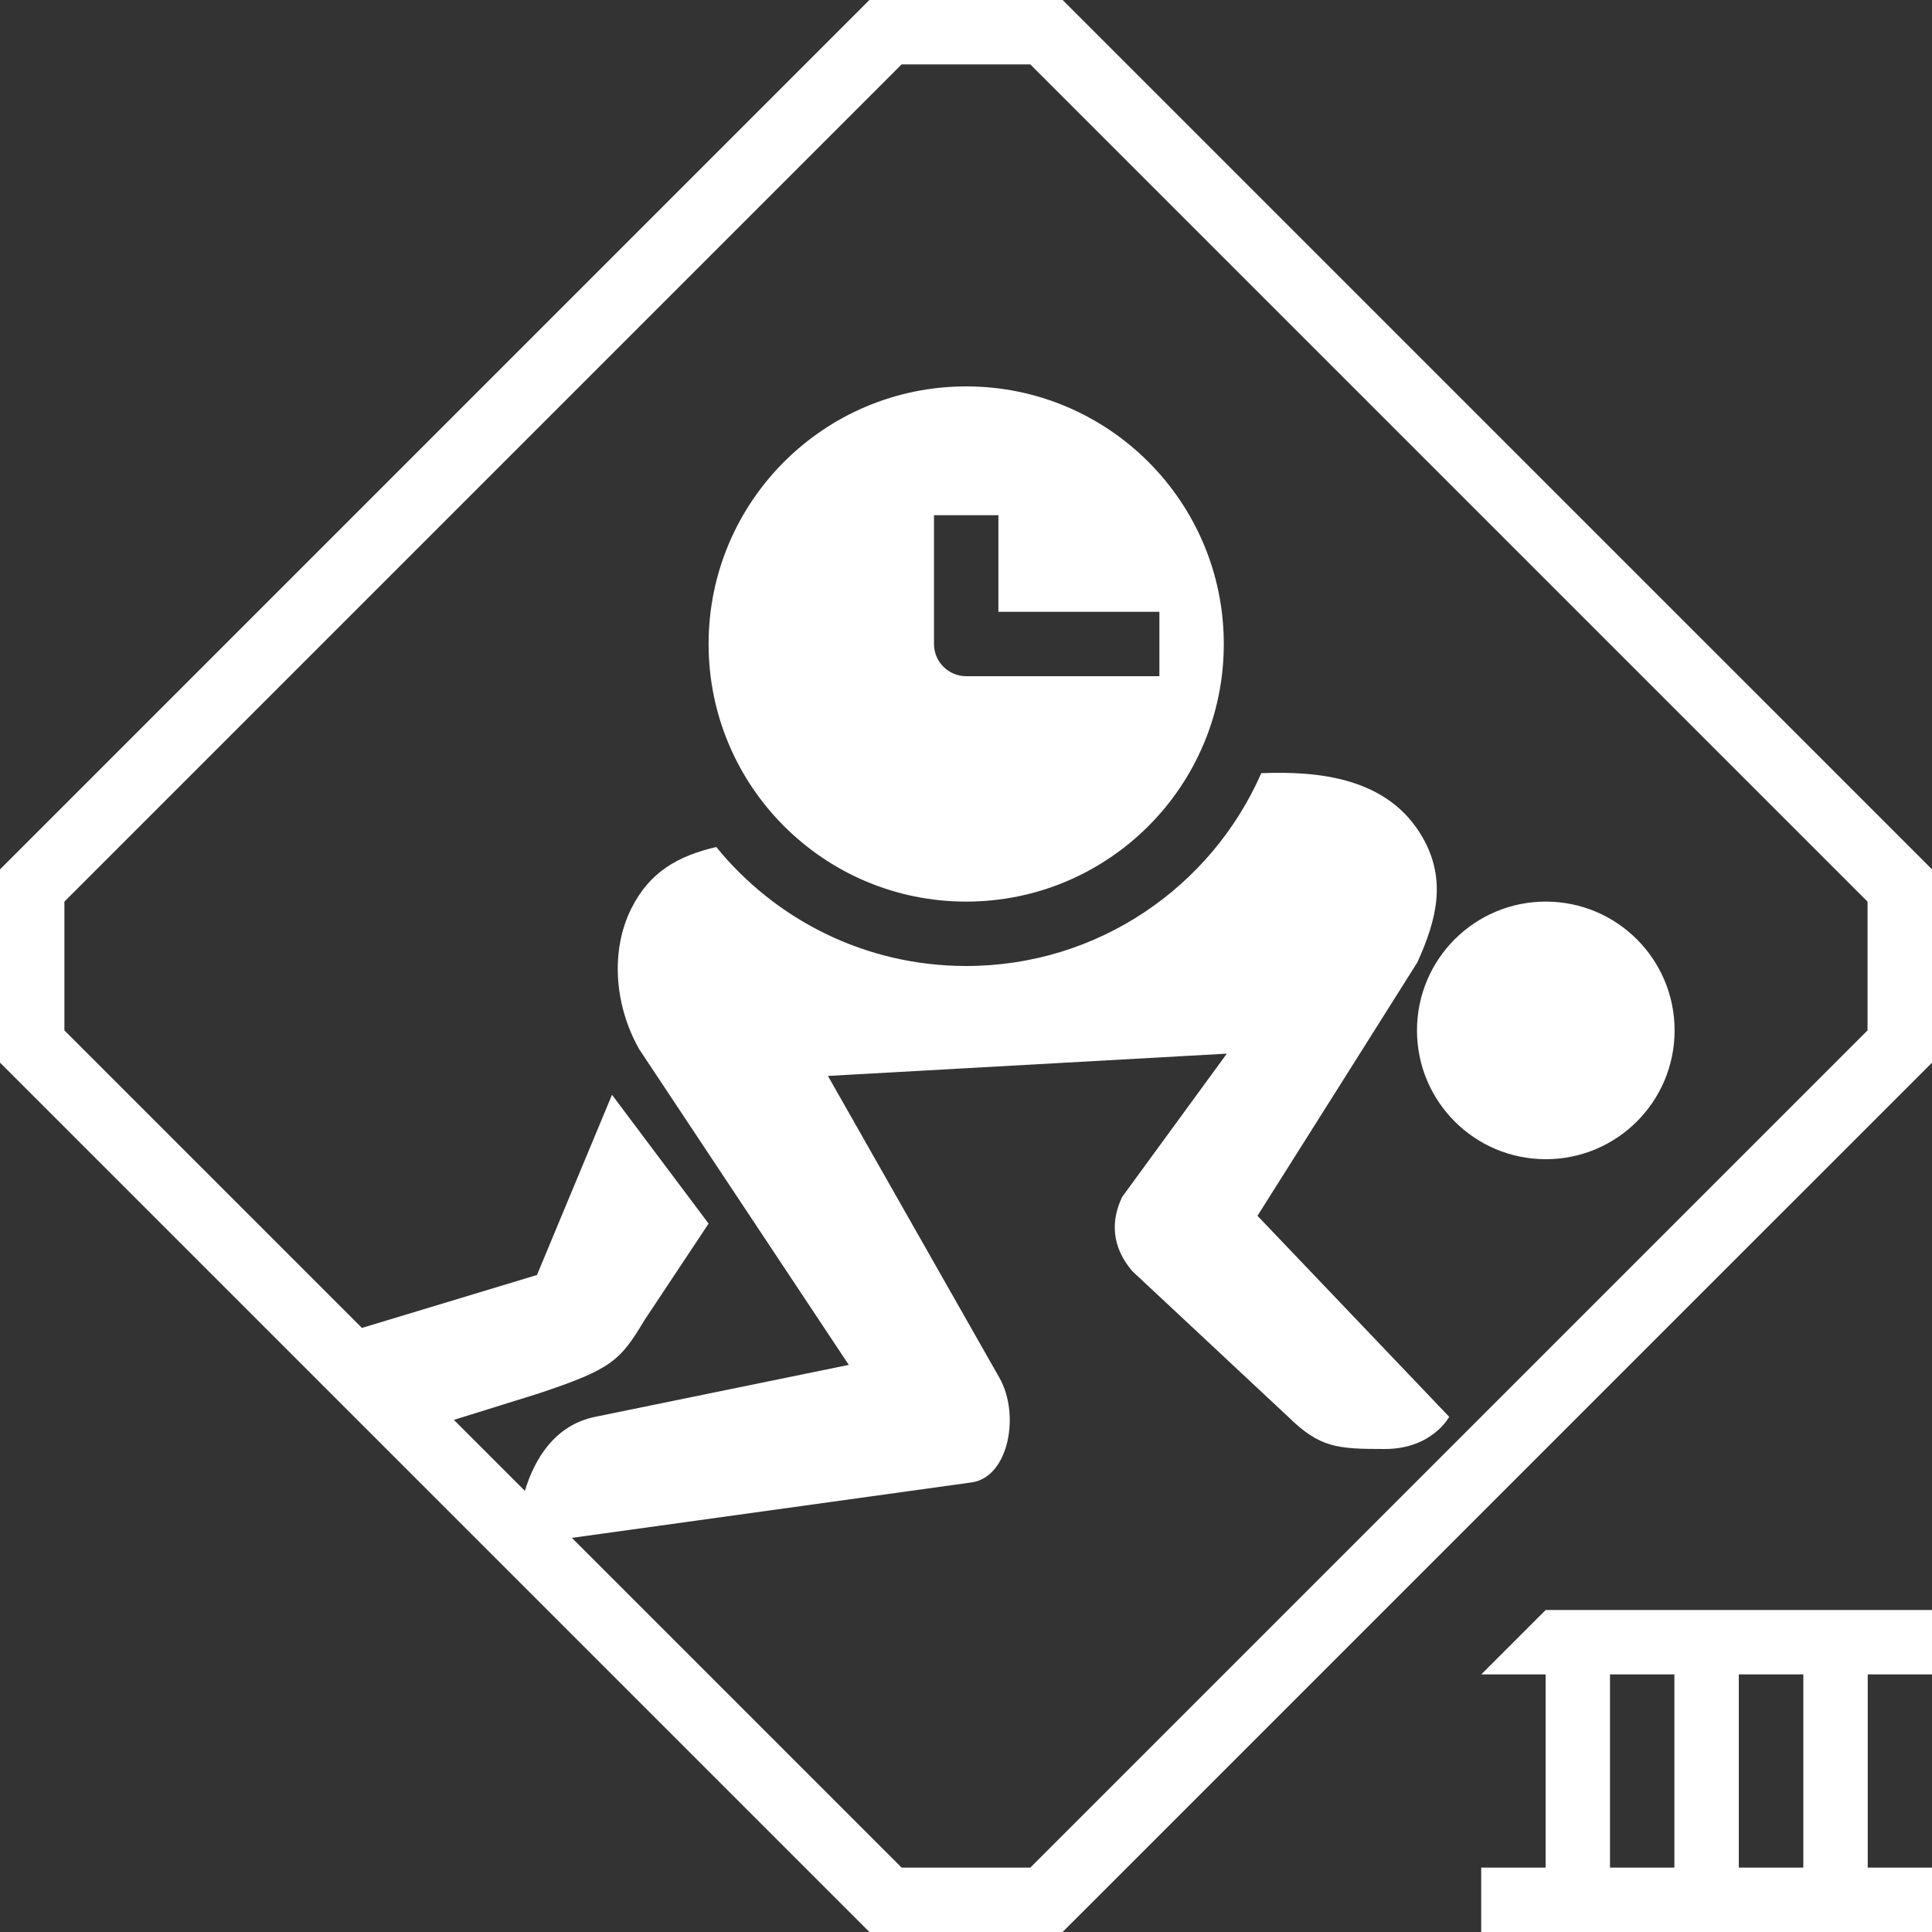<svg width="30" height="30" viewBox="0 0 30 30" fill="none" xmlns="http://www.w3.org/2000/svg">
<rect x="0" y="0" width="30" height="30" fill="#333333" stroke="none"/>
<path d="M30 13.499V16.501L16.5 30H13.5L0 16.5V13.5L13.5 0H16.5L30 13.499ZM30.001 26H29.002V29H30V30H23V29H24V26H23.001L24.001 25H30.001V26ZM1 14V16L5.62 20.62L8.338 19.798L9.503 17L11.003 19L10.007 20.5C9.628 21.131 9.502 21.258 8.366 21.637L7.048 22.048L8.15 23.15C8.298 22.666 8.605 22.13 9.244 22L13.18 21.194L9.926 16.293C9.532 15.599 9.482 14.748 9.804 14.106C10.09 13.536 10.528 13.292 11.122 13.152C12.039 14.28 13.437 15 15.003 15C17.051 15 18.812 13.769 19.585 12.006C20.456 11.972 21.556 12.063 22.093 13.009C22.464 13.662 22.31 14.278 22.009 14.943C22.009 14.943 19.554 18.838 19.526 18.879L22.503 22C22.502 22.002 22.239 22.5 21.503 22.5C20.765 22.5 20.495 22.483 20.003 22L17.582 19.738C17.255 19.356 17.249 18.948 17.426 18.584L19.05 16.361L12.856 16.707L15.52 21.396C15.842 21.964 15.665 22.932 15.093 23.018L8.88 23.88L14 29H15.999L28.999 16V14L15.999 1H14L1 14ZM25 29H26V26H25V29ZM27 29H28.002V26H27V29ZM24.003 14C25.108 14 26.003 14.895 26.003 16C26.003 17.105 25.108 18 24.003 18C22.898 18 22.003 17.105 22.003 16C22.003 14.895 22.898 14 24.003 14ZM15.003 6C17.212 6 19.003 7.791 19.003 10C19.003 12.209 17.212 14 15.003 14C12.794 14 11.003 12.209 11.003 10C11.003 7.791 12.794 6 15.003 6ZM14.503 10C14.503 10.276 14.727 10.5 15.003 10.5H18.003V9.5H15.503V8H14.503V10Z" fill="white"/>
</svg>
